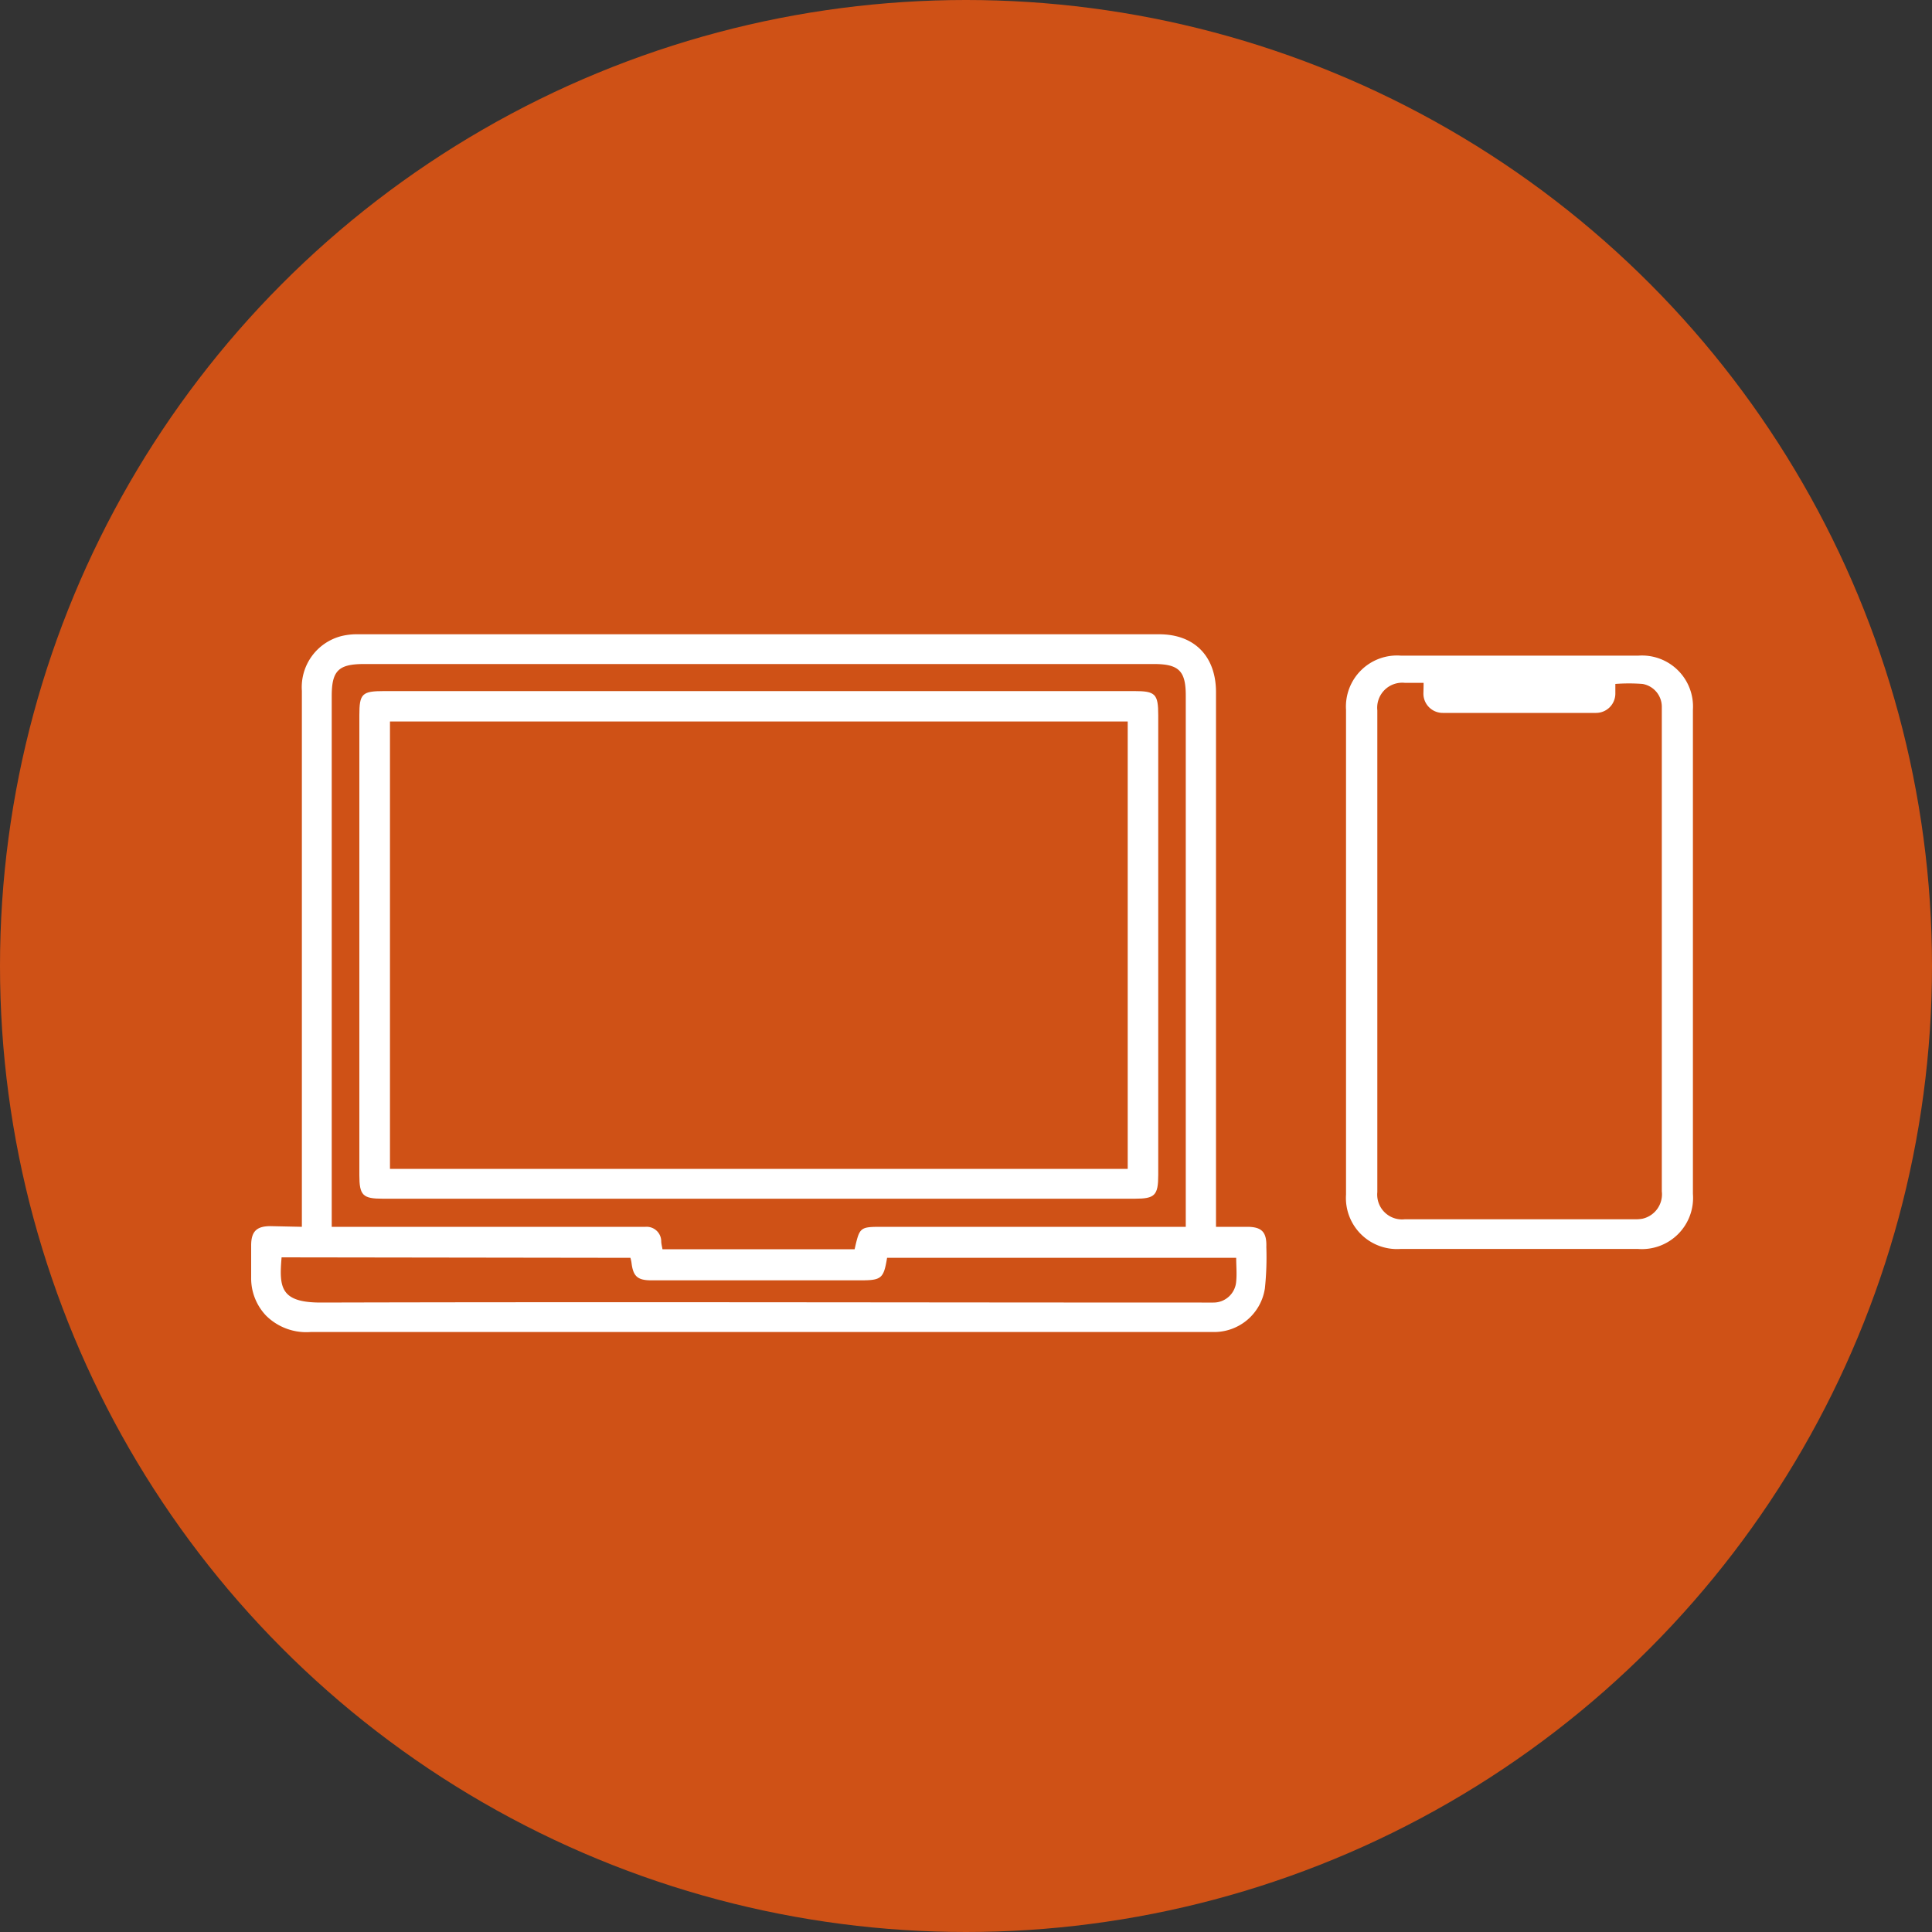 <svg xmlns="http://www.w3.org/2000/svg" viewBox="0 0 200 200"><rect x="0" y="0" width="200" height="200" fill="#333333" stroke="none"/><defs><style>.cls-1{fill:#cf5116;}.cls-2{fill:#fff;}</style></defs><g id="Capa_2" data-name="Capa 2"><g id="Diseño_Home" data-name="Diseño Home"><circle class="cls-1" cx="100" cy="100" r="100"/><path class="cls-2" d="M31.25,127v-1.48q0-27,0-54a5.46,5.46,0,0,1,4.12-5.68,6.85,6.85,0,0,1,1.75-.18H120c3.65,0,5.88,2.28,5.88,6V127h3.21c1.52,0,2.05.53,2,2.08a30.8,30.8,0,0,1-.15,4.3,5.31,5.31,0,0,1-5.23,4.51h-.78q-46.39,0-92.78,0a5.91,5.91,0,0,1-4.61-1.7A5.6,5.6,0,0,1,26,132.25c0-1.11,0-2.22,0-3.32,0-1.45.56-2,2-2Zm3.09,0H66.83a1.51,1.51,0,0,1,1.62,1.47c0,.28.08.56.13.85H88.47C89,127,89,127,91.43,127h31.32V72c0-2.55-.72-3.26-3.3-3.26H37.69c-2.65,0-3.35.69-3.35,3.32V127Zm-5.19,3.16c-.26,3.09-.15,4.69,4.1,4.68,30.38-.08,60.76,0,91.14,0,.41,0,.81,0,1.22,0a2.35,2.35,0,0,0,2.36-2.19c.08-.79,0-1.6,0-2.44H91.83c-.35,2.13-.58,2.33-2.73,2.33H67.44c-1.46,0-1.9-.42-2.07-1.84a3.52,3.52,0,0,0-.11-.49Z"/><path class="cls-2" d="M78.54,71.54h38.88c2.18,0,2.48.29,2.48,2.5v47.59c0,2.11-.35,2.46-2.41,2.46H39.62c-2.07,0-2.42-.35-2.42-2.45V74.05c0-2.24.27-2.51,2.57-2.51ZM116.74,121V74.69H40.37V121Z"/><path class="cls-2" d="M175.25,98.59v25a5.3,5.3,0,0,1-5.71,5.7H145a5.29,5.29,0,0,1-5.66-5.63V73.48A5.29,5.29,0,0,1,145,67.87h24.63a5.28,5.28,0,0,1,5.62,5.6Zm-27.88-27.9h-1.92a2.59,2.59,0,0,0-2.87,2.84v49.88a2.57,2.57,0,0,0,2.83,2.81h23.83a4.14,4.14,0,0,0,.79-.06,2.59,2.59,0,0,0,2-2.83V73.58c0-.15,0-.29,0-.43a2.4,2.4,0,0,0-2-2.35,18.76,18.76,0,0,0-2.81,0c0,.34,0,.66,0,1a2,2,0,0,1-2,2H149.35a2,2,0,0,1-2-2C147.36,71.42,147.37,71.1,147.37,70.69Z"/></g></g></svg>